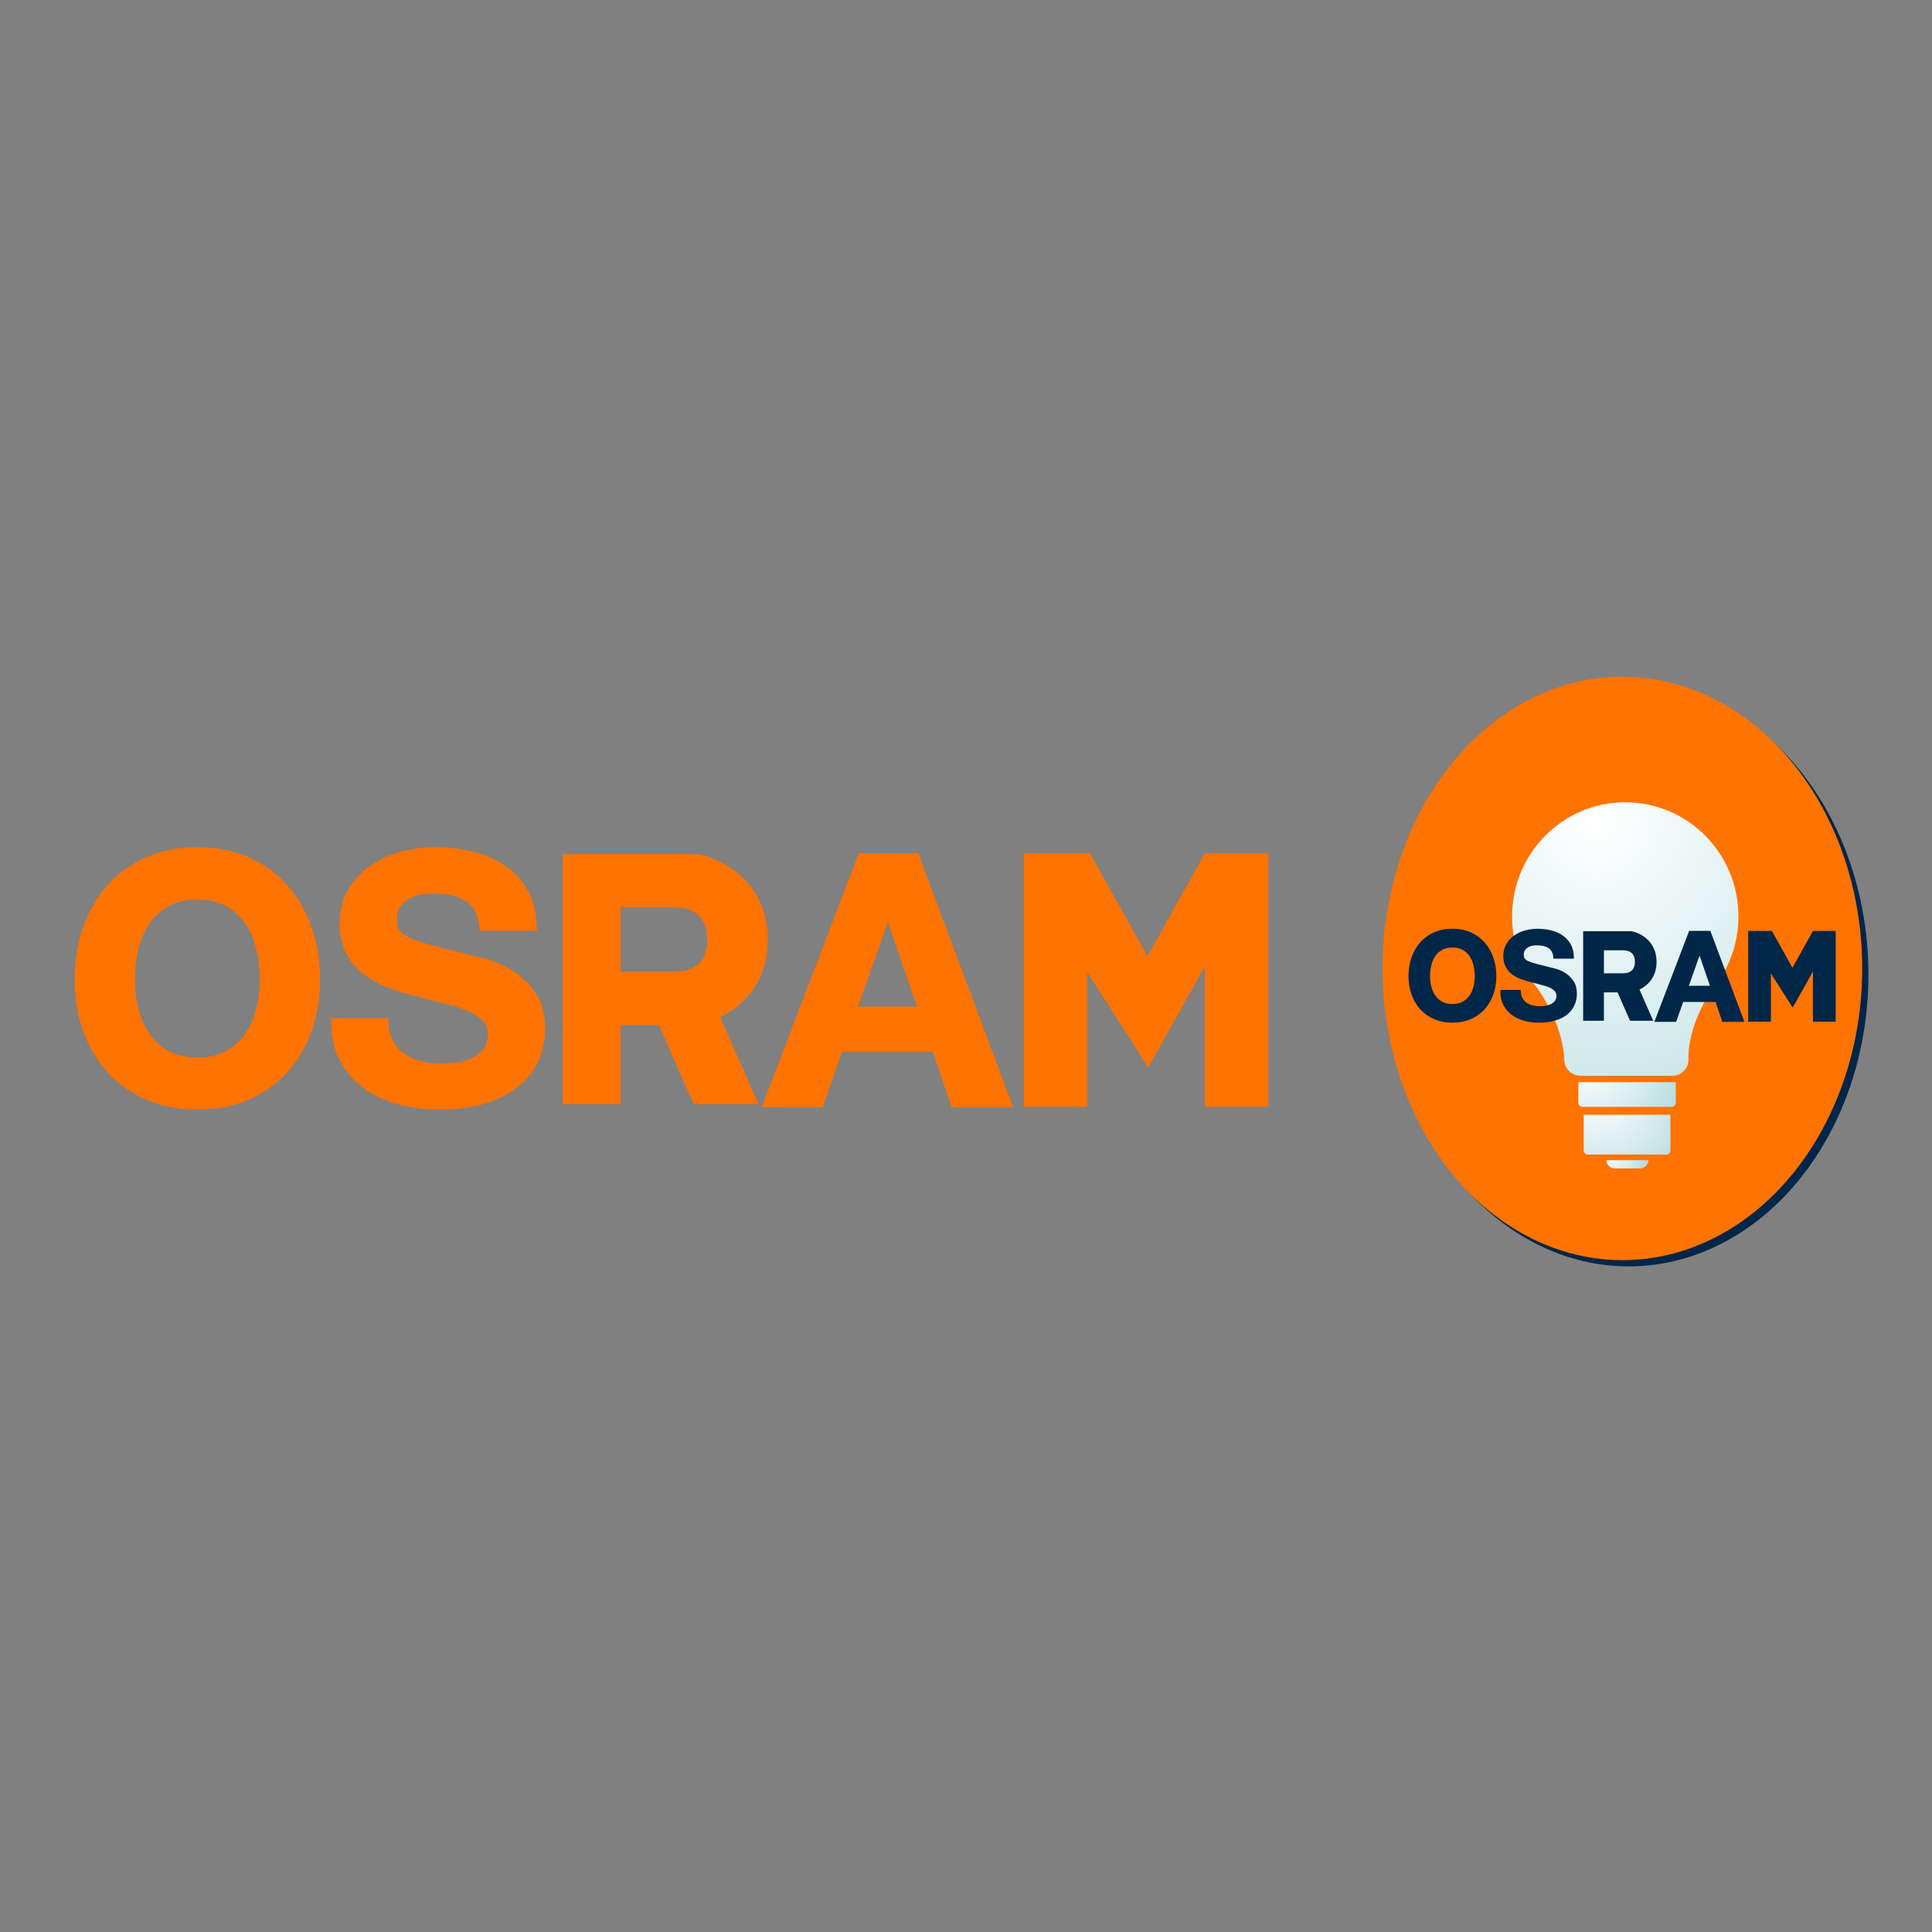 <?xml version="1.0" encoding="utf-8"?>
<!-- Generator: Adobe Illustrator 15.0.0, SVG Export Plug-In . SVG Version: 6.00 Build 0)  -->
<!DOCTYPE svg PUBLIC "-//W3C//DTD SVG 1.1//EN" "http://www.w3.org/Graphics/SVG/1.1/DTD/svg11.dtd">
<svg version="1.1" id="Calque_1" xmlns="http://www.w3.org/2000/svg" xmlns:xlink="http://www.w3.org/1999/xlink" x="0px" y="0px"
	 width="500px" height="500px" viewBox="0 0 500 500" enable-background="new 0 0 500 500" xml:space="preserve">
<rect x="0" y="0" width="500" height="500" fill="#808080" stroke="none"/>
<g>
	<ellipse fill="#002649" cx="421.487" cy="252.237" rx="62.063" ry="75.502"/>
	<ellipse fill="#FF7300" cx="419.878" cy="250.629" rx="62.063" ry="75.502"/>
	<radialGradient id="SVGID_1_" cx="411.164" cy="275.729" r="25.68" gradientUnits="userSpaceOnUse">
		<stop  offset="0" style="stop-color:#FFFFFF"/>
		<stop  offset="0.473" style="stop-color:#DDEFF0"/>
		<stop  offset="1" style="stop-color:#B3DBDD"/>
	</radialGradient>
	<path fill="url(#SVGID_1_)" d="M408.485,285.381c0,0.592,0.48,1.072,1.072,1.072h23.056c0.593,0,1.072-0.48,1.072-1.072v-5.313
		h-25.2V285.381z"/>
	<radialGradient id="SVGID_2_" cx="413.309" cy="283.235" r="28.059" gradientUnits="userSpaceOnUse">
		<stop  offset="0" style="stop-color:#FFFFFF"/>
		<stop  offset="0.473" style="stop-color:#DDEFF0"/>
		<stop  offset="1" style="stop-color:#B3DBDD"/>
	</radialGradient>
	<path fill="url(#SVGID_2_)" d="M409.869,297.713c0,0.592,0.428,1.072,0.955,1.072h20.521c0.527,0,0.954-0.48,0.954-1.072v-9.205
		h-22.431V297.713z"/>
	<radialGradient id="SVGID_3_" cx="416.884" cy="298.606" r="9.383" gradientUnits="userSpaceOnUse">
		<stop  offset="0" style="stop-color:#FFFFFF"/>
		<stop  offset="0.473" style="stop-color:#DDEFF0"/>
		<stop  offset="1" style="stop-color:#B3DBDD"/>
	</radialGradient>
	<path fill="url(#SVGID_3_)" d="M417.922,302.391h6.506c1.191,0,2.155-0.949,2.191-2.131h-10.889
		C415.767,301.441,416.731,302.391,417.922,302.391z"/>
	<radialGradient id="SVGID_4_" cx="413.31" cy="212.816" r="101.138" gradientUnits="userSpaceOnUse">
		<stop  offset="0" style="stop-color:#FFFFFF"/>
		<stop  offset="0.473" style="stop-color:#DDEFF0"/>
		<stop  offset="1" style="stop-color:#B3DBDD"/>
	</radialGradient>
	<path fill="url(#SVGID_4_)" d="M449.905,237.168c0-16.312-13.113-29.535-29.289-29.535c-16.177,0-29.289,13.223-29.289,29.535
		c0,5.84,1.688,11.279,4.588,15.863c-0.01,0-0.021,0-0.03,0c0.061,0.077,0.117,0.153,0.177,0.23
		c0.615,0.953,1.279,1.871,1.996,2.744c6.982,10.295,6.763,18.204,6.763,18.204c0,2.32,1.881,4.2,4.2,4.2h23.771
		c2.319,0,4.199-1.88,4.199-4.2c0-0.125-0.008-0.248-0.019-0.37c-0.047-1.662,0.145-8.75,6.052-17.66
		C447.315,251.042,449.905,244.411,449.905,237.168z"/>
	<g>
		<path fill="#FF7300" d="M74.433,229.191c-2.706-3.083-6.059-5.537-9.97-7.292c-3.907-1.752-8.411-2.641-13.385-2.641
			c-4.917,0-9.405,0.888-13.339,2.64c-3.938,1.754-7.308,4.208-10.016,7.293c-2.701,3.079-4.801,6.736-6.242,10.87
			c-1.438,4.125-2.166,8.655-2.166,13.464c0,4.693,0.729,9.134,2.167,13.199c1.441,4.075,3.542,7.672,6.245,10.692
			c2.708,3.025,6.077,5.434,10.015,7.156c3.934,1.722,8.421,2.595,13.336,2.595c4.974,0,9.476-0.873,13.382-2.596
			c3.909-1.724,7.263-4.132,9.969-7.155c2.703-3.021,4.805-6.618,6.246-10.692c1.437-4.066,2.166-8.507,2.166-13.199
			c0-4.809-0.729-9.339-2.165-13.464C79.236,235.928,77.135,232.271,74.433,229.191z M58.571,271.962
			c-2.034,1.134-4.555,1.709-7.492,1.709c-2.938,0-5.459-0.575-7.492-1.709c-2.04-1.136-3.717-2.667-4.984-4.552
			c-1.278-1.897-2.223-4.067-2.808-6.45c-0.59-2.397-0.889-4.902-0.889-7.443c0-2.655,0.299-5.263,0.89-7.75
			c0.586-2.468,1.531-4.696,2.809-6.623c1.266-1.91,2.942-3.455,4.982-4.592c2.035-1.134,4.556-1.708,7.492-1.708
			c2.935,0,5.456,0.575,7.492,1.708c2.039,1.137,3.715,2.682,4.982,4.592c1.279,1.93,2.225,4.158,2.809,6.623
			c0.591,2.487,0.89,5.093,0.89,7.75c0,2.541-0.299,5.046-0.888,7.443c-0.584,2.38-1.529,4.55-2.808,6.45
			C62.287,269.295,60.61,270.826,58.571,271.962z"/>
		<path fill="#FF7300" d="M133.067,251.473c-2.145-1.395-4.335-2.425-6.511-3.063c-2.142-0.627-3.844-1.067-5.035-1.303
			c-4.118-1.034-7.322-1.853-9.797-2.504c-2.46-0.645-4.406-1.296-5.783-1.937c-1.313-0.608-2.193-1.263-2.618-1.946
			c-0.427-0.685-0.644-1.615-0.644-2.765c0-1.26,0.274-2.306,0.813-3.107c0.557-0.829,1.28-1.531,2.149-2.085
			c0.875-0.559,1.864-0.956,2.938-1.18c1.108-0.23,2.226-0.347,3.324-0.347c1.7,0,3.29,0.147,4.726,0.437
			c1.407,0.285,2.669,0.773,3.752,1.45c1.062,0.665,1.927,1.593,2.573,2.759c0.65,1.179,1.04,2.701,1.155,4.522l0.032,0.497h14.77
			v-0.53c0-3.769-0.736-7.03-2.188-9.693c-1.449-2.655-3.434-4.869-5.901-6.581c-2.453-1.699-5.295-2.946-8.448-3.705
			c-3.131-0.752-6.441-1.133-9.838-1.133c-2.921,0-5.886,0.397-8.813,1.182c-2.941,0.79-5.613,2.021-7.94,3.659
			c-2.341,1.647-4.263,3.735-5.71,6.207c-1.457,2.486-2.196,5.451-2.196,8.812c0,3,0.584,5.598,1.735,7.723
			c1.145,2.116,2.668,3.905,4.528,5.316c1.84,1.398,3.953,2.553,6.279,3.43c2.301,0.871,4.692,1.615,7.093,2.208
			c2.333,0.652,4.681,1.257,6.979,1.796c2.252,0.527,4.294,1.152,6.069,1.855c1.732,0.687,3.147,1.552,4.208,2.572
			c1.016,0.979,1.509,2.231,1.509,3.827c0,1.48-0.386,2.709-1.147,3.651c-0.791,0.979-1.792,1.757-2.974,2.314
			c-1.211,0.571-2.528,0.962-3.914,1.162c-1.407,0.204-2.749,0.308-3.989,0.308c-1.813,0-3.592-0.22-5.288-0.655
			c-1.676-0.429-3.151-1.093-4.384-1.975c-1.222-0.871-2.215-2.028-2.956-3.439c-0.739-1.407-1.114-3.161-1.114-5.215v-0.529H85.717
			l-0.009,0.521c-0.062,4.008,0.688,7.525,2.229,10.455c1.538,2.925,3.644,5.365,6.258,7.253c2.603,1.881,5.643,3.279,9.035,4.156
			c3.375,0.873,6.901,1.315,10.48,1.315c4.429,0,8.387-0.521,11.768-1.545c3.394-1.029,6.281-2.492,8.583-4.347
			c2.312-1.862,4.08-4.109,5.255-6.681c1.17-2.566,1.764-5.379,1.764-8.361c0-3.668-0.805-6.732-2.393-9.107
			C137.118,254.782,135.227,252.88,133.067,251.473z"/>
		<path fill="#FF7300" d="M237.614,220.798h-15.336L197.11,286.57l15.766,0.021l5.076-14.413h23.438l4.895,14.413h15.932
			L237.614,220.798z M222.048,260.5l7.755-21.845l7.504,21.845H222.048z"/>
		<polygon fill="#FF7300" points="311.792,220.859 296.958,247.49 282.123,220.859 281.408,220.859 265.68,220.859 264.965,220.859 
			264.965,286.453 281.408,286.453 281.408,251.624 297.137,276.266 311.792,250.154 311.792,286.453 328.236,286.453 
			328.236,220.859 		"/>
	</g>
	<path fill="#FF7300" d="M198.702,243.156c0-17.426-15.818-22.118-18.767-22.118c-2.537,0-15.673,0-19.303,0h-0.938h-14.075v64.745
		h15.013v-20.51c1.787,0,5.869,0,9.867,0l9.034,20.51h16.756l-9.911-22.502C191.894,260.54,198.702,254.589,198.702,243.156z
		 M174.171,251.467c-2.438,0-10.736,0-13.539,0v-16.622c2.802,0,11.1,0,13.539,0c2.949,0,8.847,0.536,8.847,8.311
		S177.12,251.467,174.171,251.467z"/>
	<g>
		<path fill="#002648" d="M384.24,243.916c-0.968-1.104-2.167-1.982-3.566-2.61c-1.398-0.627-3.011-0.945-4.791-0.945
			c-1.759,0-3.365,0.318-4.773,0.944c-1.41,0.628-2.615,1.506-3.585,2.611c-0.967,1.102-1.718,2.41-2.233,3.89
			c-0.515,1.477-0.775,3.098-0.775,4.819c0,1.679,0.261,3.268,0.775,4.724c0.516,1.458,1.268,2.745,2.234,3.826
			c0.97,1.083,2.176,1.944,3.585,2.561c1.407,0.617,3.014,0.93,4.772,0.93c1.78,0,3.392-0.312,4.79-0.93
			c1.398-0.616,2.599-1.479,3.566-2.561c0.968-1.081,1.721-2.368,2.236-3.826c0.515-1.456,0.774-3.045,0.774-4.724
			c0-1.722-0.26-3.343-0.774-4.819C385.96,246.327,385.208,245.018,384.24,243.916z M378.565,259.223
			c-0.729,0.405-1.63,0.611-2.682,0.611s-1.954-0.206-2.681-0.611c-0.729-0.406-1.331-0.954-1.784-1.63
			c-0.457-0.678-0.796-1.455-1.005-2.308c-0.211-0.857-0.317-1.755-0.317-2.664c0-0.95,0.106-1.883,0.317-2.773
			c0.21-0.884,0.549-1.681,1.006-2.37c0.452-0.684,1.054-1.237,1.783-1.644c0.728-0.406,1.63-0.611,2.681-0.611
			s1.952,0.206,2.682,0.611c0.729,0.407,1.33,0.96,1.783,1.644c0.457,0.69,0.796,1.488,1.005,2.37
			c0.212,0.891,0.318,1.823,0.318,2.773c0,0.909-0.106,1.807-0.318,2.664c-0.209,0.852-0.547,1.628-1.004,2.308
			C379.895,258.269,379.294,258.816,378.565,259.223z"/>
		<path fill="#002648" d="M405.226,251.89c-0.769-0.499-1.552-0.868-2.33-1.097c-0.767-0.224-1.376-0.381-1.802-0.466
			c-1.474-0.371-2.621-0.664-3.507-0.896c-0.88-0.231-1.577-0.464-2.069-0.693c-0.471-0.218-0.785-0.452-0.938-0.697
			s-0.229-0.578-0.229-0.99c0-0.451,0.098-0.825,0.291-1.111c0.199-0.297,0.458-0.548,0.769-0.747
			c0.313-0.2,0.668-0.342,1.052-0.422c0.396-0.083,0.796-0.124,1.189-0.124c0.608,0,1.178,0.052,1.691,0.156
			c0.503,0.102,0.955,0.276,1.342,0.519c0.381,0.238,0.69,0.57,0.922,0.987c0.232,0.422,0.371,0.967,0.413,1.619l0.011,0.178h5.286
			v-0.19c0-1.348-0.264-2.515-0.782-3.469c-0.519-0.95-1.229-1.743-2.112-2.355c-0.878-0.608-1.896-1.054-3.023-1.326
			c-1.12-0.27-2.306-0.405-3.521-0.405c-1.045,0-2.106,0.142-3.153,0.423c-1.053,0.283-2.009,0.723-2.843,1.31
			c-0.837,0.589-1.525,1.336-2.043,2.221c-0.521,0.89-0.785,1.951-0.785,3.154c0,1.073,0.208,2.003,0.62,2.763
			c0.41,0.758,0.955,1.397,1.621,1.903c0.658,0.5,1.415,0.913,2.247,1.228c0.823,0.312,1.679,0.577,2.539,0.79
			c0.835,0.233,1.674,0.449,2.497,0.643c0.806,0.188,1.536,0.413,2.172,0.664c0.62,0.245,1.126,0.555,1.506,0.921
			c0.364,0.351,0.54,0.798,0.54,1.369c0,0.529-0.138,0.97-0.411,1.308c-0.283,0.35-0.641,0.628-1.064,0.827
			c-0.433,0.205-0.904,0.345-1.4,0.416c-0.503,0.073-0.983,0.11-1.428,0.11c-0.648,0-1.285-0.079-1.892-0.234
			c-0.6-0.153-1.128-0.392-1.569-0.707c-0.437-0.312-0.793-0.726-1.058-1.23c-0.265-0.504-0.398-1.132-0.398-1.866v-0.189h-5.295
			l-0.003,0.187c-0.022,1.434,0.246,2.693,0.798,3.741c0.55,1.047,1.304,1.921,2.239,2.596c0.932,0.674,2.019,1.174,3.233,1.488
			c1.208,0.312,2.47,0.471,3.75,0.471c1.586,0,3.002-0.187,4.213-0.554c1.214-0.368,2.247-0.892,3.071-1.556
			c0.827-0.666,1.46-1.471,1.881-2.391c0.418-0.918,0.631-1.925,0.631-2.993c0-1.312-0.288-2.409-0.856-3.259
			C406.675,253.074,405.998,252.394,405.226,251.89z"/>
		<path fill="#002648" d="M442.641,240.912h-5.488l-9.008,23.539l5.644,0.007l1.816-5.158h8.388l1.752,5.158h5.702L442.641,240.912z
			 M437.071,255.121l2.774-7.818l2.687,7.818H437.071z"/>
		<polygon fill="#002648" points="469.188,240.934 463.879,250.465 458.571,240.934 458.315,240.934 452.686,240.934 
			452.43,240.934 452.43,264.408 458.315,264.408 458.315,251.944 463.944,260.763 469.188,251.418 469.188,264.408 
			475.073,264.408 475.073,240.934 		"/>
	</g>
	<path fill="#002648" d="M428.714,248.914c0-6.237-5.66-7.916-6.715-7.916c-0.907,0-5.609,0-6.909,0h-0.336h-5.036v23.171h5.372
		v-7.34c0.641,0,2.102,0,3.531,0l3.233,7.34h5.997l-3.547-8.053C426.279,255.135,428.714,253.005,428.714,248.914z M419.936,251.888
		c-0.872,0-3.843,0-4.846,0v-5.949c1.003,0,3.974,0,4.846,0c1.056,0,3.167,0.192,3.167,2.975
		C423.103,251.695,420.991,251.888,419.936,251.888z"/>
</g>
</svg>

